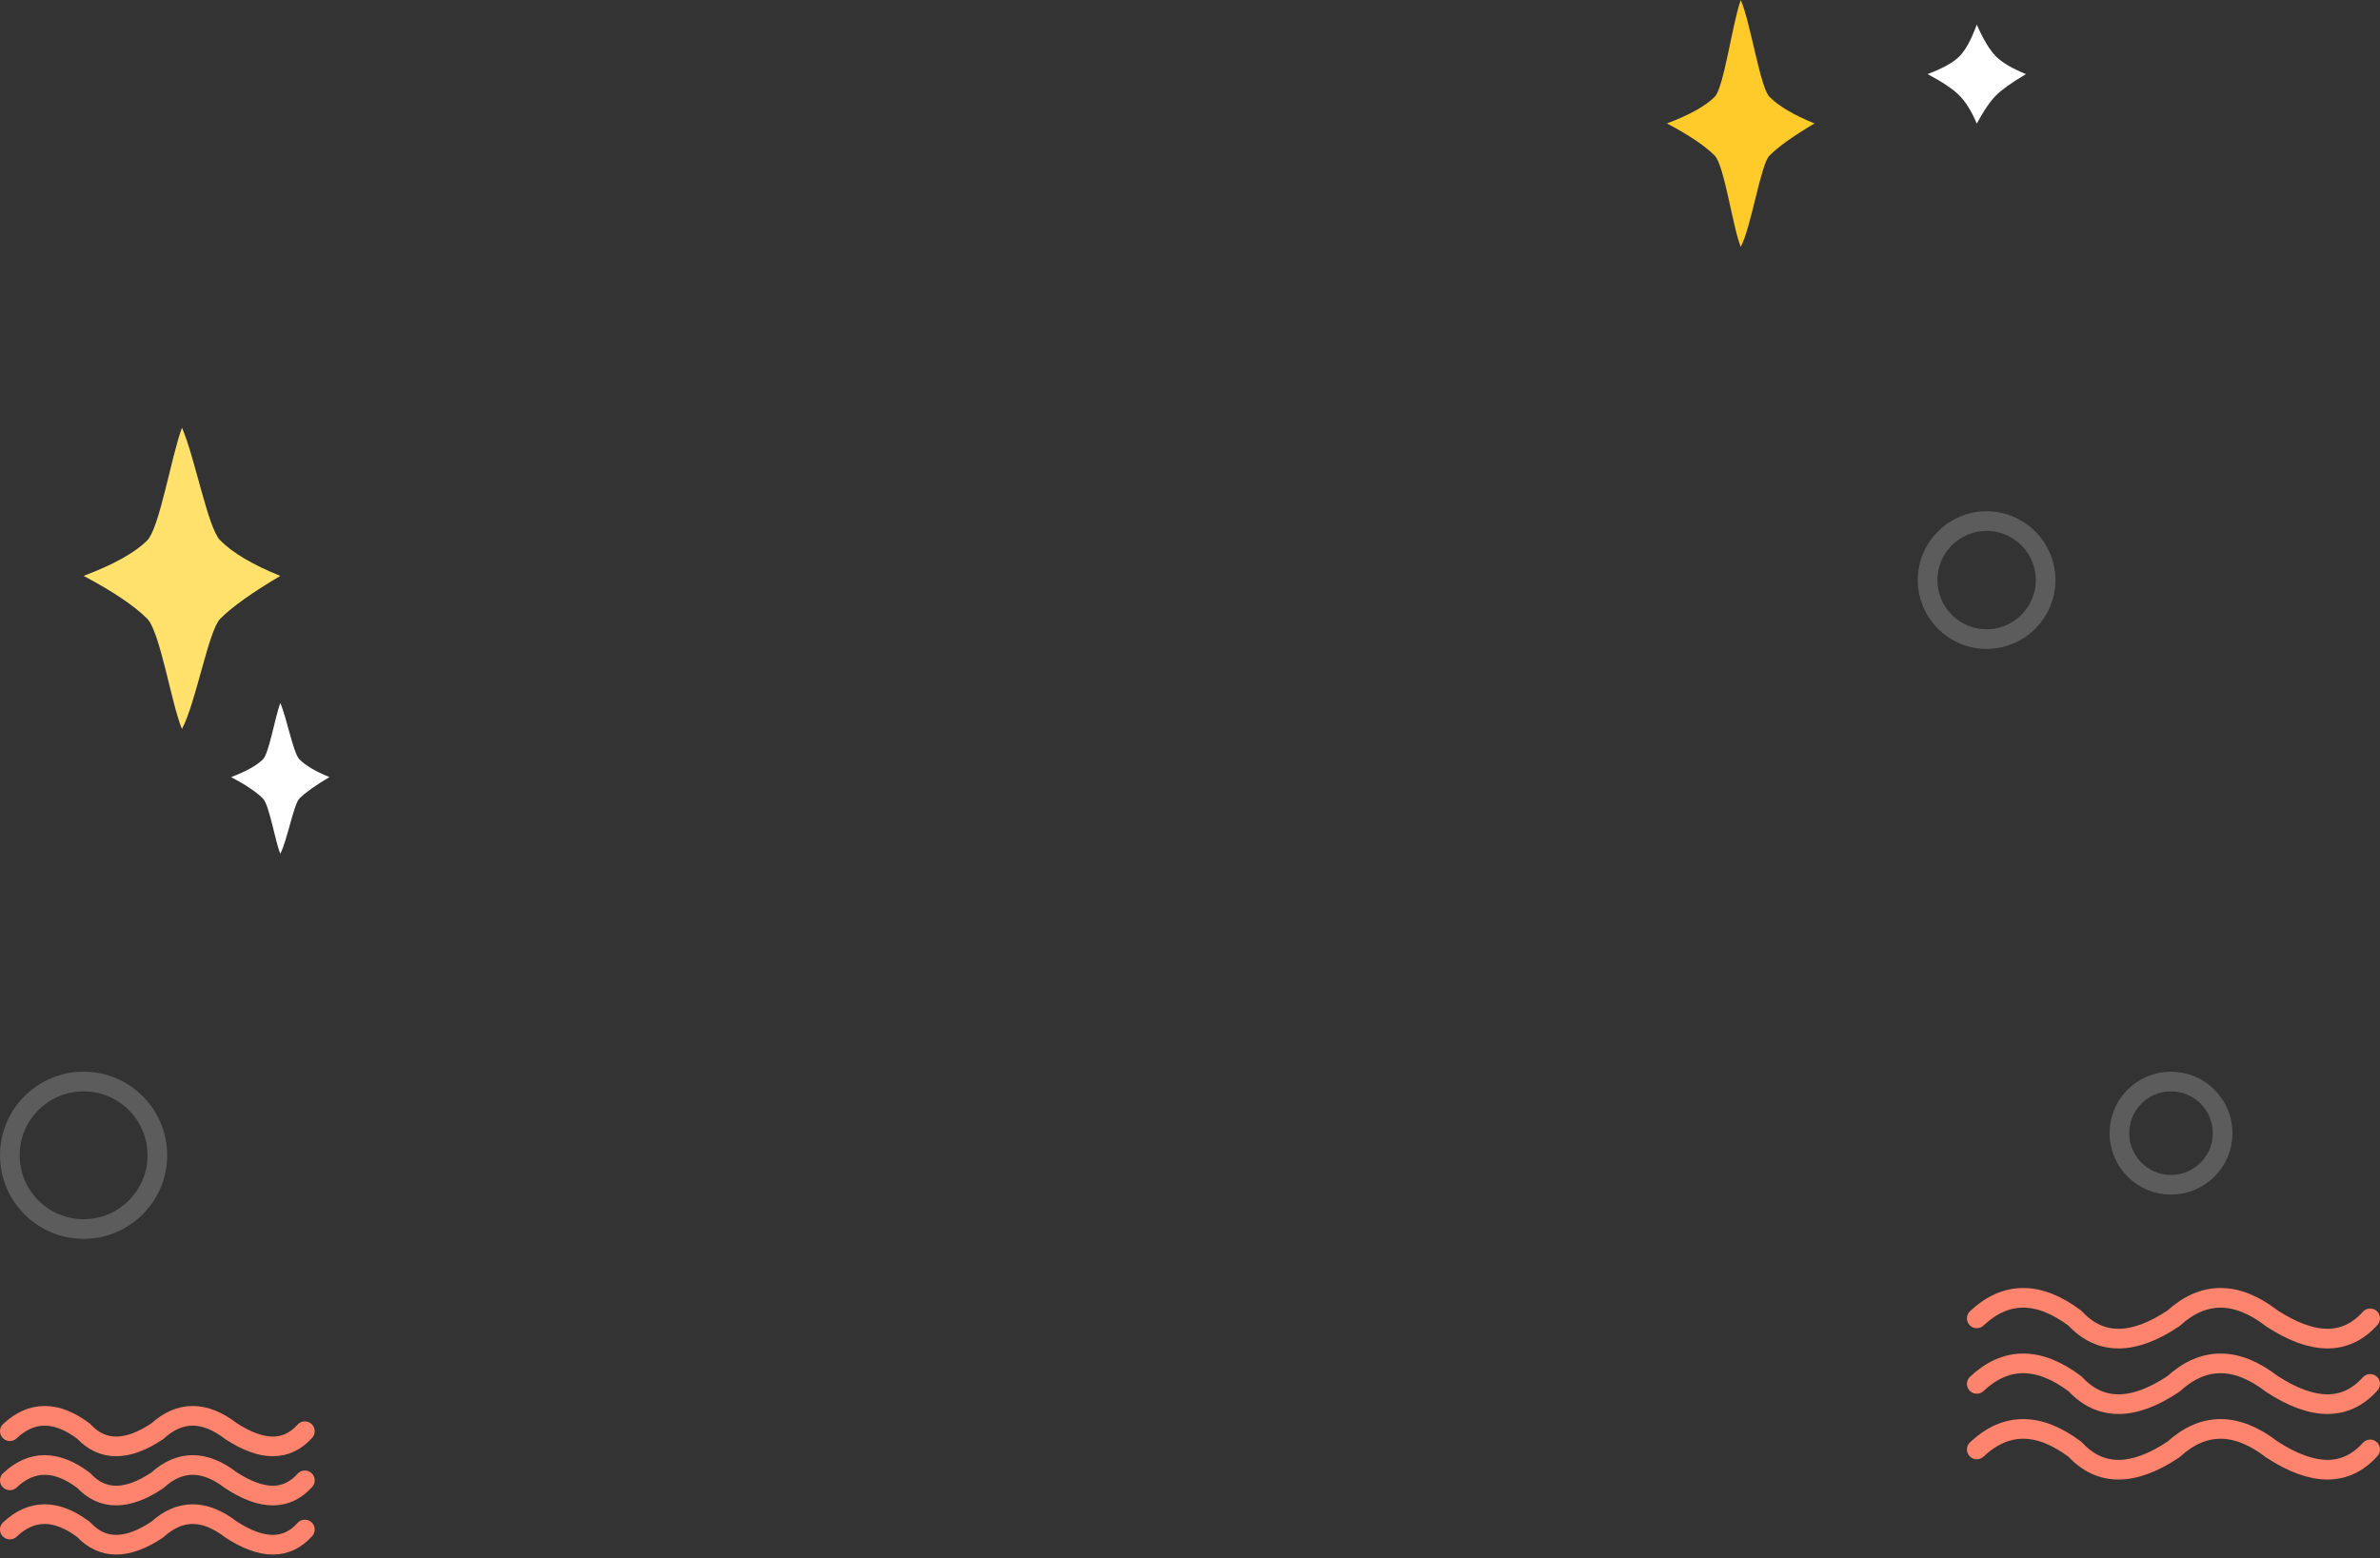 <?xml version="1.0" encoding="UTF-8"?>
<svg width="484px" height="317px" viewBox="0 0 484 317" version="1.1" xmlns="http://www.w3.org/2000/svg" xmlns:xlink="http://www.w3.org/1999/xlink">
    <rect x="0" y="0" width="484" height="317" fill="#333333" stroke="none"/>
    <!-- Generator: Sketch 51.2 (57519) - http://www.bohemiancoding.com/sketch -->
    <title>弹框背景</title>
    <desc>Created with Sketch.</desc>
    <defs>
        <linearGradient x1="56.086%" y1="95.93%" x2="56.086%" y2="-3.835%" id="linearGradient-1">
            <stop stop-color="#FFFFFF" stop-opacity="0" offset="0%"></stop>
            <stop stop-color="#FDDAE0" offset="100%"></stop>
        </linearGradient>
    </defs>
    <g id="Page-1" stroke="none" stroke-width="1" fill="none" fill-rule="evenodd">
        <g id="足记游戏切图" transform="translate(-1236, -1740)">
            <g id="弹框背景" transform="translate(1238, 1740)">
                <circle id="Oval-2" stroke="#FFFFFF" stroke-width="4" opacity="0.2" cx="402" cy="118" r="12"></circle>
                <circle id="Oval-2-Copy" stroke="#FFFFFF" stroke-width="4" opacity="0.2" cx="15" cy="235" r="15"></circle>
                <circle id="Oval-2-Copy-2" stroke="#FFFFFF" stroke-width="4" opacity="0.2" cx="439.5" cy="230.5" r="10.5"></circle>
                <g id="Group-9" transform="translate(0, 288)" stroke="#FF846E" stroke-linecap="round" stroke-linejoin="round" stroke-width="4">
                    <path d="M0,3.13 C2.219,1.043 4.58,8.40055797e-17 7.083,0 C9.586,-5.75530653e-17 12.225,1.043 15,3.13 C16.91,5.19 19.119,6.221 21.624,6.221 C24.13,6.221 26.922,5.19 30,3.13 C32.287,1.043 34.682,8.39832623e-17 37.184,0 C39.686,-5.75530653e-17 42.291,1.043 45,3.13 C48.165,5.19 50.994,6.221 53.487,6.221 C55.981,6.221 58.151,5.19 60,3.13" id="Path-28-Copy-2"></path>
                    <path d="M0,13.13 C2.219,11.043 4.58,10 7.083,10 C9.586,10 12.225,11.043 15,13.13 C16.91,15.19 19.119,16.221 21.624,16.221 C24.13,16.221 26.922,15.19 30,13.13 C32.287,11.043 34.682,10 37.184,10 C39.686,10 42.291,11.043 45,13.13 C48.165,15.19 50.994,16.221 53.487,16.221 C55.981,16.221 58.151,15.19 60,13.13" id="Path-28-Copy-3"></path>
                    <path d="M0,23.13 C2.219,21.043 4.58,20 7.083,20 C9.586,20 12.225,21.043 15,23.13 C16.91,25.19 19.119,26.221 21.624,26.221 C24.13,26.221 26.922,25.19 30,23.13 C32.287,21.043 34.682,20 37.184,20 C39.686,20 42.291,21.043 45,23.13 C48.165,25.19 50.994,26.221 53.487,26.221 C55.981,26.221 58.151,25.19 60,23.13" id="Path-28-Copy-6"></path>
                </g>
                <g id="Group-9-Copy" transform="translate(400, 264)" stroke="#FF846E" stroke-linecap="round" stroke-linejoin="round" stroke-width="4">
                    <path d="M0,4.173 C2.959,1.391 6.107,1.1200744e-16 9.444,0 C12.781,-7.67374204e-17 16.3,1.391 20,4.173 C22.547,6.92 25.491,8.294 28.833,8.294 C32.174,8.294 35.896,6.92 40,4.173 C43.05,1.391 46.243,1.11977683e-16 49.579,0 C52.915,-7.67374204e-17 56.389,1.391 60,4.173 C64.22,6.92 67.992,8.294 71.316,8.294 C74.641,8.294 77.535,6.92 80,4.173" id="Path-28-Copy-2"></path>
                    <path d="M0,17.506 C2.959,14.724 6.107,13.333 9.444,13.333 C12.781,13.333 16.3,14.724 20,17.506 C22.547,20.254 25.491,21.628 28.833,21.628 C32.174,21.628 35.896,20.254 40,17.506 C43.05,14.724 46.243,13.333 49.579,13.333 C52.915,13.333 56.389,14.724 60,17.506 C64.22,20.254 67.992,21.628 71.316,21.628 C74.641,21.628 77.535,20.254 80,17.506" id="Path-28-Copy-3"></path>
                    <path d="M0,30.84 C2.959,28.058 6.107,26.667 9.444,26.667 C12.781,26.667 16.3,28.058 20,30.84 C22.547,33.587 25.491,34.961 28.833,34.961 C32.174,34.961 35.896,33.587 40,30.84 C43.05,28.058 46.243,26.667 49.579,26.667 C52.915,26.667 56.389,28.058 60,30.84 C64.22,33.587 67.992,34.961 71.316,34.961 C74.641,34.961 77.535,33.587 80,30.84" id="Path-28-Copy-6"></path>
                </g>
                <path d="M352,1.13686838e-13 C353.995,4.549 355.941,17.778 357.836,19.687 C359.732,21.596 362.786,23.404 367,25.109 C362.672,27.678 359.618,29.86 357.836,31.654 C356.055,33.449 354.109,46.303 352,50.218 C350.424,46.473 348.66,33.619 346.71,31.654 C344.76,29.69 341.523,27.508 337,25.109 C341.618,23.364 344.855,21.556 346.71,19.687 C348.566,17.818 350.329,4.589 352,1.13686838e-13 Z" id="Rectangle" fill="#FFCB2B"></path>
                <path d="M35,87 C37.66,93.065 40.254,107.37 42.781,109.916 C45.309,112.462 49.382,114.872 55,117.146 C49.23,120.571 45.157,123.48 42.781,125.872 C40.406,128.265 37.812,143.071 35,148.291 C32.898,143.298 30.547,128.491 27.947,125.872 C25.347,123.253 21.031,120.344 15,117.146 C21.157,114.818 25.473,112.409 27.947,109.916 C30.421,107.424 32.772,93.118 35,87 Z" id="Rectangle-Copy" fill="#FFE16B"></path>
                <path d="M55,143 C56.33,146.032 57.627,153.185 58.891,154.458 C60.154,155.731 62.191,156.936 65,158.073 C62.115,159.785 60.078,161.24 58.891,162.436 C57.703,163.632 56.406,171.036 55,173.646 C53.949,171.149 52.774,163.746 51.474,162.436 C50.173,161.127 48.016,159.672 45,158.073 C48.079,156.909 50.236,155.704 51.474,154.458 C52.711,153.212 53.886,146.059 55,143 Z" id="Rectangle-Copy-4" fill="#FFFFFF"></path>
                <path d="M400,5 C401.33,8.032 402.627,10.185 403.891,11.458 C405.154,12.731 407.191,13.936 410,15.073 C407.115,16.785 405.078,18.24 403.891,19.436 C402.703,20.632 401.406,22.536 400,25.146 C398.949,22.649 397.774,20.746 396.474,19.436 C395.173,18.127 393.016,16.672 390,15.073 C393.079,13.909 395.236,12.704 396.474,11.458 C397.711,10.212 398.886,8.059 400,5 Z" id="Rectangle-Copy-2" fill="#FFFFFF"></path>
            </g>
            <polygon id="Path-17-Copy-2" fill="url(#linearGradient-1)" opacity="0.127" points="1915.043 1690 1703 2423 2260 2423 2040.515 1690"></polygon>
        </g>
    </g>
</svg>
